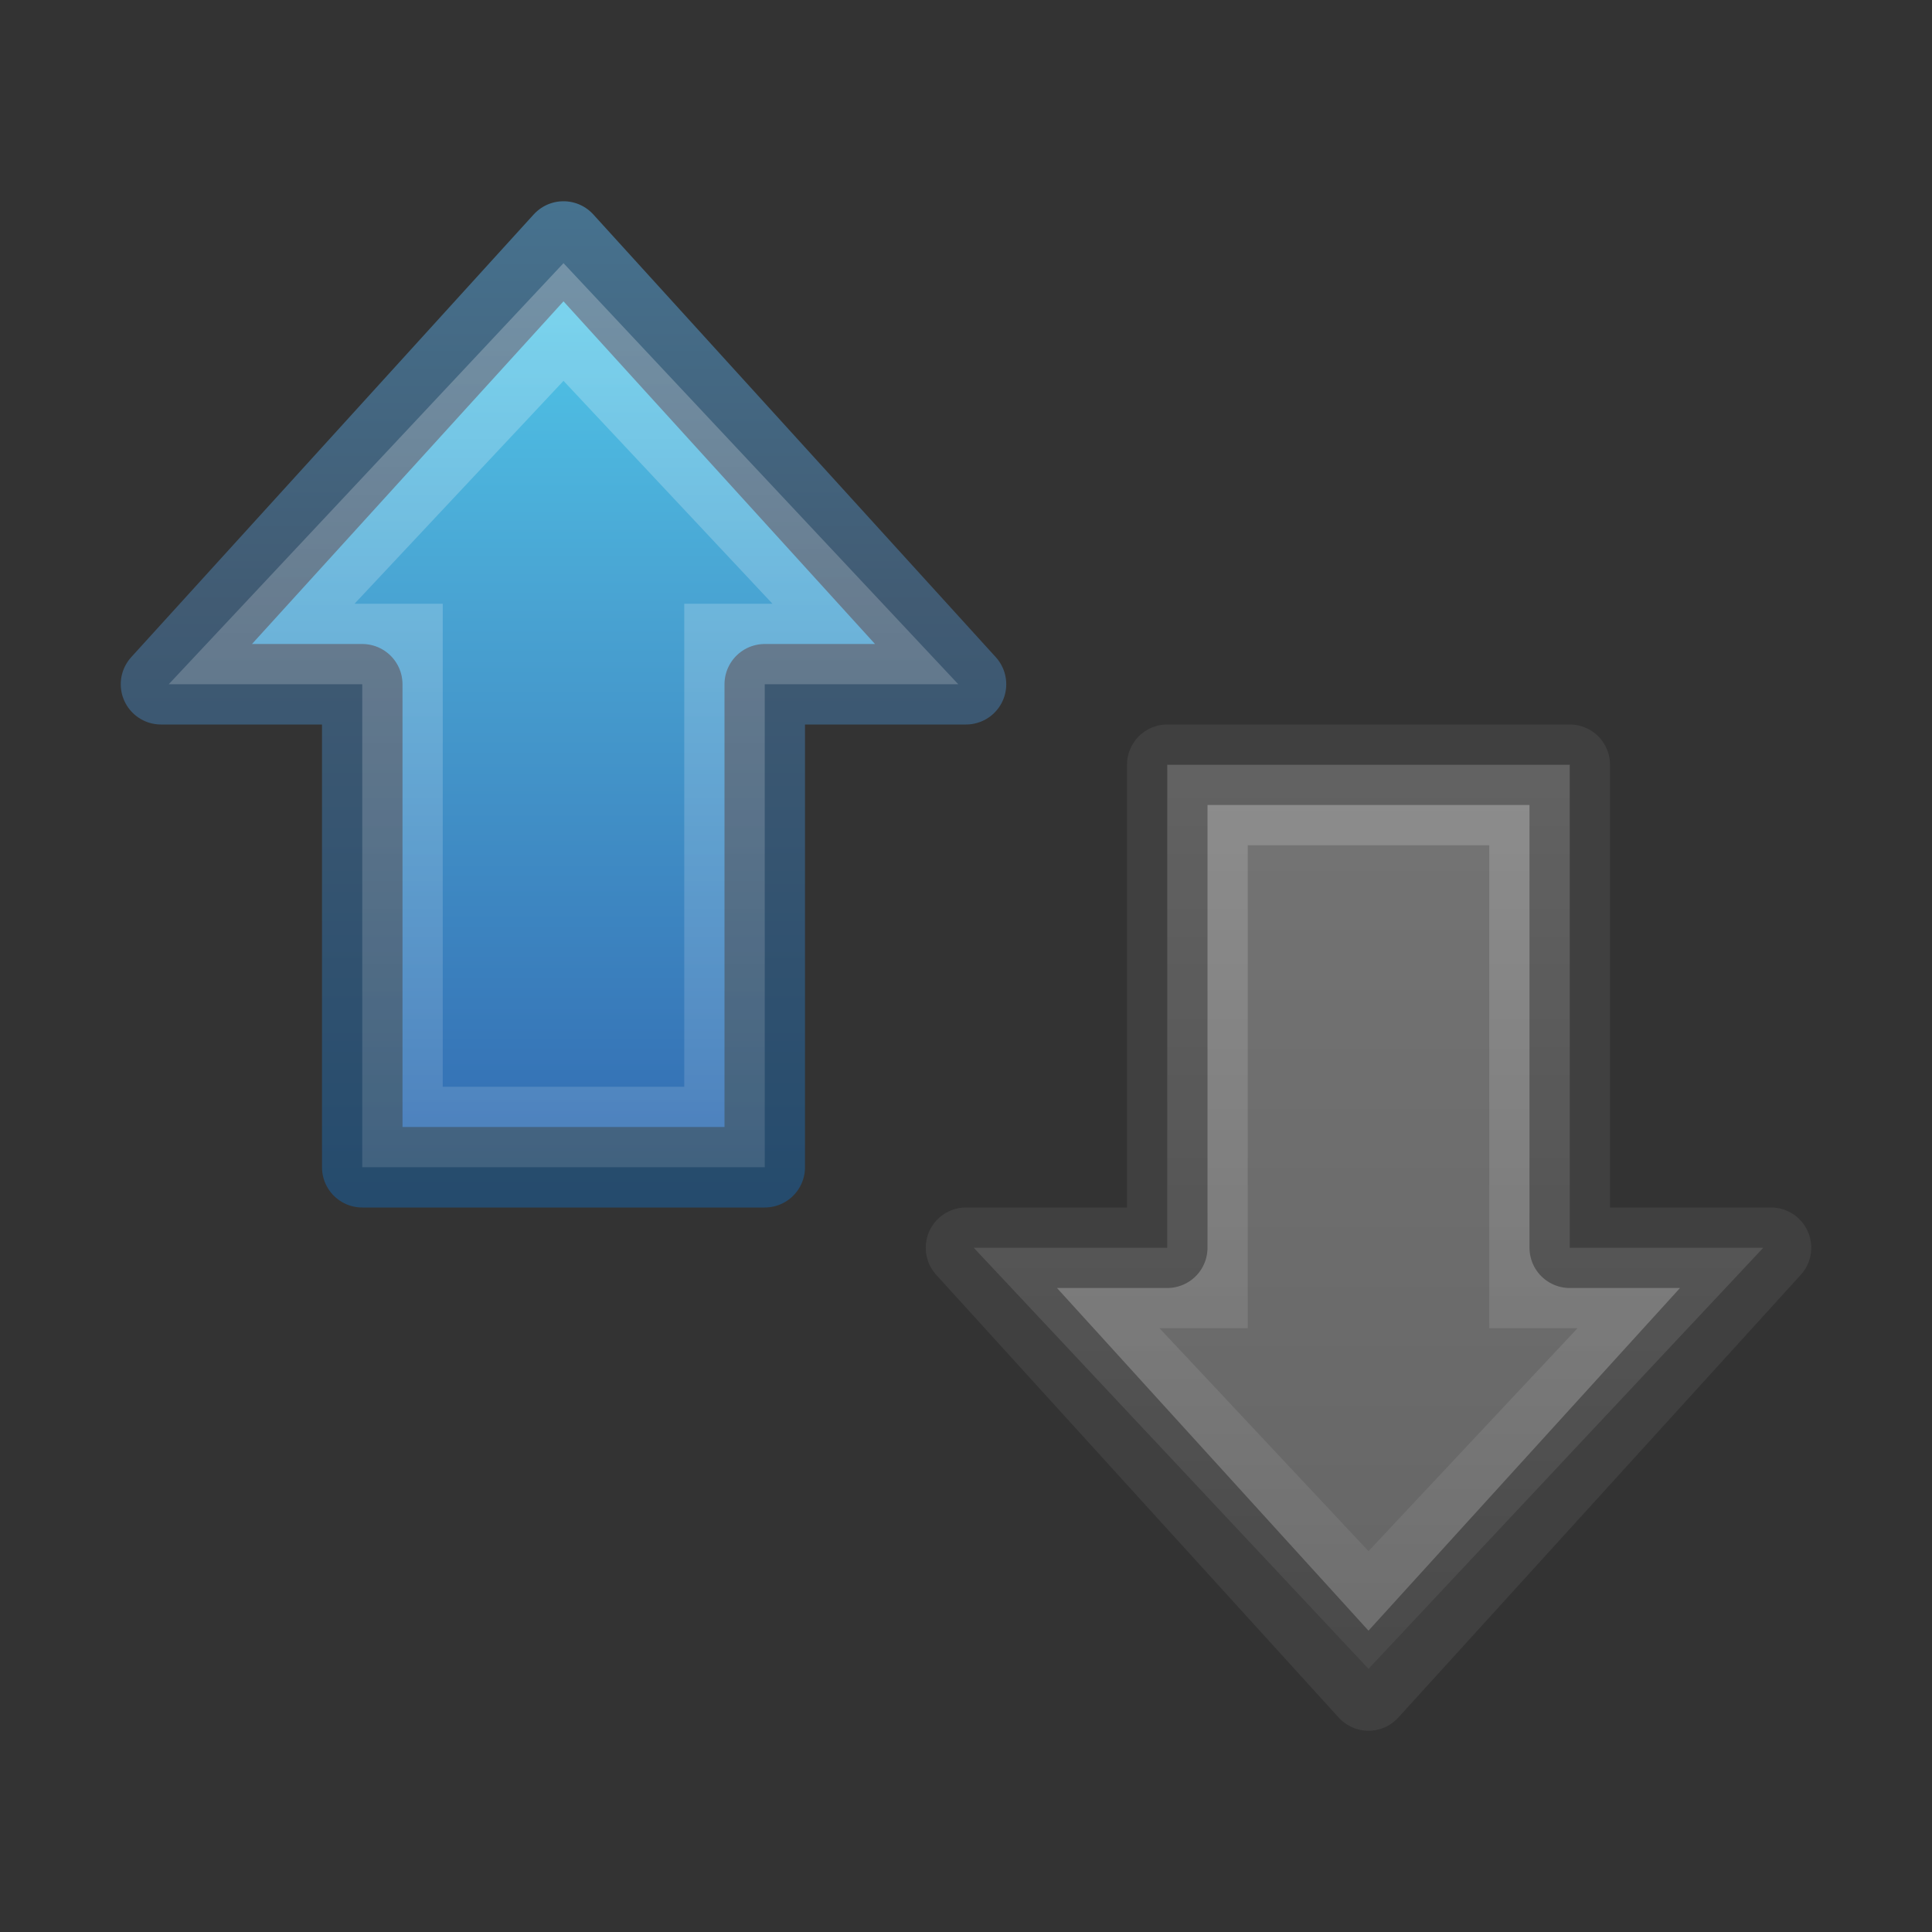 <?xml version="1.0" encoding="UTF-8" standalone="no"?>
<svg
   version="1.1"
   width="24"
   height="24"
   id="svg3897"
   sodipodi:docname="network-transmit.svg"
   inkscape:version="1.1.2 (0a00cf5339, 2022-02-04)"
   xmlns:inkscape="http://www.inkscape.org/namespaces/inkscape"
   xmlns:sodipodi="http://sodipodi.sourceforge.net/DTD/sodipodi-0.dtd"
   xmlns:xlink="http://www.w3.org/1999/xlink"
   xmlns="http://www.w3.org/2000/svg"
   xmlns:svg="http://www.w3.org/2000/svg"
   xmlns:rdf="http://www.w3.org/1999/02/22-rdf-syntax-ns#"
   xmlns:cc="http://creativecommons.org/ns#"
   xmlns:dc="http://purl.org/dc/elements/1.1/">
  <rect width="100%" height="100%" fill="#333333" stroke="none"/>
  <sodipodi:namedview
     id="namedview34"
     pagecolor="#ffffff"
     bordercolor="#666666"
     borderopacity="1.0"
     inkscape:pageshadow="2"
     inkscape:pageopacity="0.0"
     inkscape:pagecheckerboard="0"
     showgrid="false"
     inkscape:zoom="20.093618"
     inkscape:cx="13.760588"
     inkscape:cy="8.0124943"
     inkscape:window-width="1317"
     inkscape:window-height="893"
     inkscape:window-x="410"
     inkscape:window-y="526"
     inkscape:window-maximized="0"
     inkscape:current-layer="svg3897" />
  <defs
     id="defs3899">
    <linearGradient
       x1="60.911"
       y1="26.023"
       x2="-33.85"
       y2="26.023"
       id="linearGradient2835"
       xlink:href="#linearGradient4222-8-1-7"
       gradientUnits="userSpaceOnUse"
       gradientTransform="matrix(0,-0.277,-0.271,0,14.275,15.81)" />
    <linearGradient
       id="linearGradient4222-8-1-7">
      <stop
         id="stop4224-4-3-2"
         style="stop-color:#ffffff;stop-opacity:1"
         offset="0" />
      <stop
         id="stop4226-8-1-6"
         style="stop-color:#ffffff;stop-opacity:0"
         offset="1" />
    </linearGradient>
    <linearGradient
       x1="19.262"
       y1="4.696"
       x2="19.262"
       y2="36.268"
       id="linearGradient2838"
       xlink:href="#linearGradient2867-449-88-871-390-598-476-591-434-148-7-5-9-5"
       gradientUnits="userSpaceOnUse"
       gradientTransform="matrix(0.487,0,0,0.485,-0.188,0.363)" />
    <linearGradient
       id="linearGradient2867-449-88-871-390-598-476-591-434-148-7-5-9-5">
      <stop
         id="stop4627-7-9-8-4"
         style="stop-color:#51cfee;stop-opacity:1"
         offset="0" />
      <stop
         id="stop4629-6-9-8-1"
         style="stop-color:#49a3d2;stop-opacity:1"
         offset="0.319" />
      <stop
         id="stop4631-4-1-5-5"
         style="stop-color:#3470b4;stop-opacity:1"
         offset="0.741" />
      <stop
         id="stop4633-3-4-8-5"
         style="stop-color:#1b5699;stop-opacity:1"
         offset="1" />
    </linearGradient>
    <linearGradient
       x1="24.015"
       y1="30"
       x2="24.015"
       y2="-0.501"
       id="linearGradient3621"
       xlink:href="#linearGradient3707-319-631"
       gradientUnits="userSpaceOnUse"
       gradientTransform="matrix(0.487,0,0,0.485,0.308,0.363)" />
    <linearGradient
       id="linearGradient3707-319-631">
      <stop
         id="stop4637"
         style="stop-color:#254b6d;stop-opacity:1"
         offset="0" />
      <stop
         id="stop4639"
         style="stop-color:#415b73;stop-opacity:1"
         offset="0.5" />
      <stop
         id="stop4641"
         style="stop-color:#497d9c;stop-opacity:1"
         offset="1" />
    </linearGradient>
    <linearGradient
       x1="35.393"
       y1="13.2"
       x2="35.393"
       y2="43.618"
       id="linearGradient3893"
       xlink:href="#linearGradient2867-449-88-871-390-598-476-591-434-148-7-565-7-1"
       gradientUnits="userSpaceOnUse"
       gradientTransform="matrix(0.487,0,0,0.485,-0.367,0.363)" />
    <linearGradient
       id="linearGradient2867-449-88-871-390-598-476-591-434-148-7-565-7-1">
      <stop
         id="stop2865-8-4"
         style="stop-color:#787878;stop-opacity:1"
         offset="0" />
      <stop
         id="stop2867-5-8"
         style="stop-color:#646464;stop-opacity:1"
         offset="1" />
    </linearGradient>
  </defs>
  <path
     d="m 22,15.5 -5,5.5 -5,-5.5 h 2.5 V 9.5 h 5 v 6 z"
     id="path3288"
     style="color:#000000;display:inline;overflow:visible;visibility:visible;fill:url(#linearGradient3893);fill-opacity:1.0;fill-rule:nonzero;stroke:#404040;stroke-width:1;stroke-linecap:butt;stroke-linejoin:round;stroke-miterlimit:4;stroke-dasharray:none;stroke-dashoffset:0.06;stroke-opacity:1;marker:none;enable-background:accumulate"
     sodipodi:nodetypes="cccccccc" />
  <path
     d="M 12,8.5 7,3 2,8.5 H 4.5 v 6 h 5 v -6 z"
     id="path4348"
     style="color:#000000;display:inline;overflow:visible;visibility:visible;fill:url(#linearGradient2838);fill-opacity:1;fill-rule:nonzero;stroke:url(#linearGradient3621);stroke-width:1;stroke-linecap:butt;stroke-linejoin:round;stroke-miterlimit:4;stroke-dasharray:none;stroke-dashoffset:0.06;stroke-opacity:1;marker:none;enable-background:accumulate"
     sodipodi:nodetypes="cccccccc" />
  <path
     d="M 10.75,8 7,4 3.25,8 H 5 v 6 H 9 V 8 Z m 10,8 -3.75,4 L 13.25,16 15,16 V 10 h 4 v 6 z"
     id="path4360"
     style="display:inline;overflow:visible;visibility:visible;opacity:0.3;fill:none;stroke:url(#linearGradient2835);stroke-width:1;stroke-linecap:butt;stroke-linejoin:miter;stroke-miterlimit:4;stroke-dasharray:none;stroke-dashoffset:0;stroke-opacity:1;marker:none"
     sodipodi:nodetypes="cccccccccccccccc" />
</svg>
